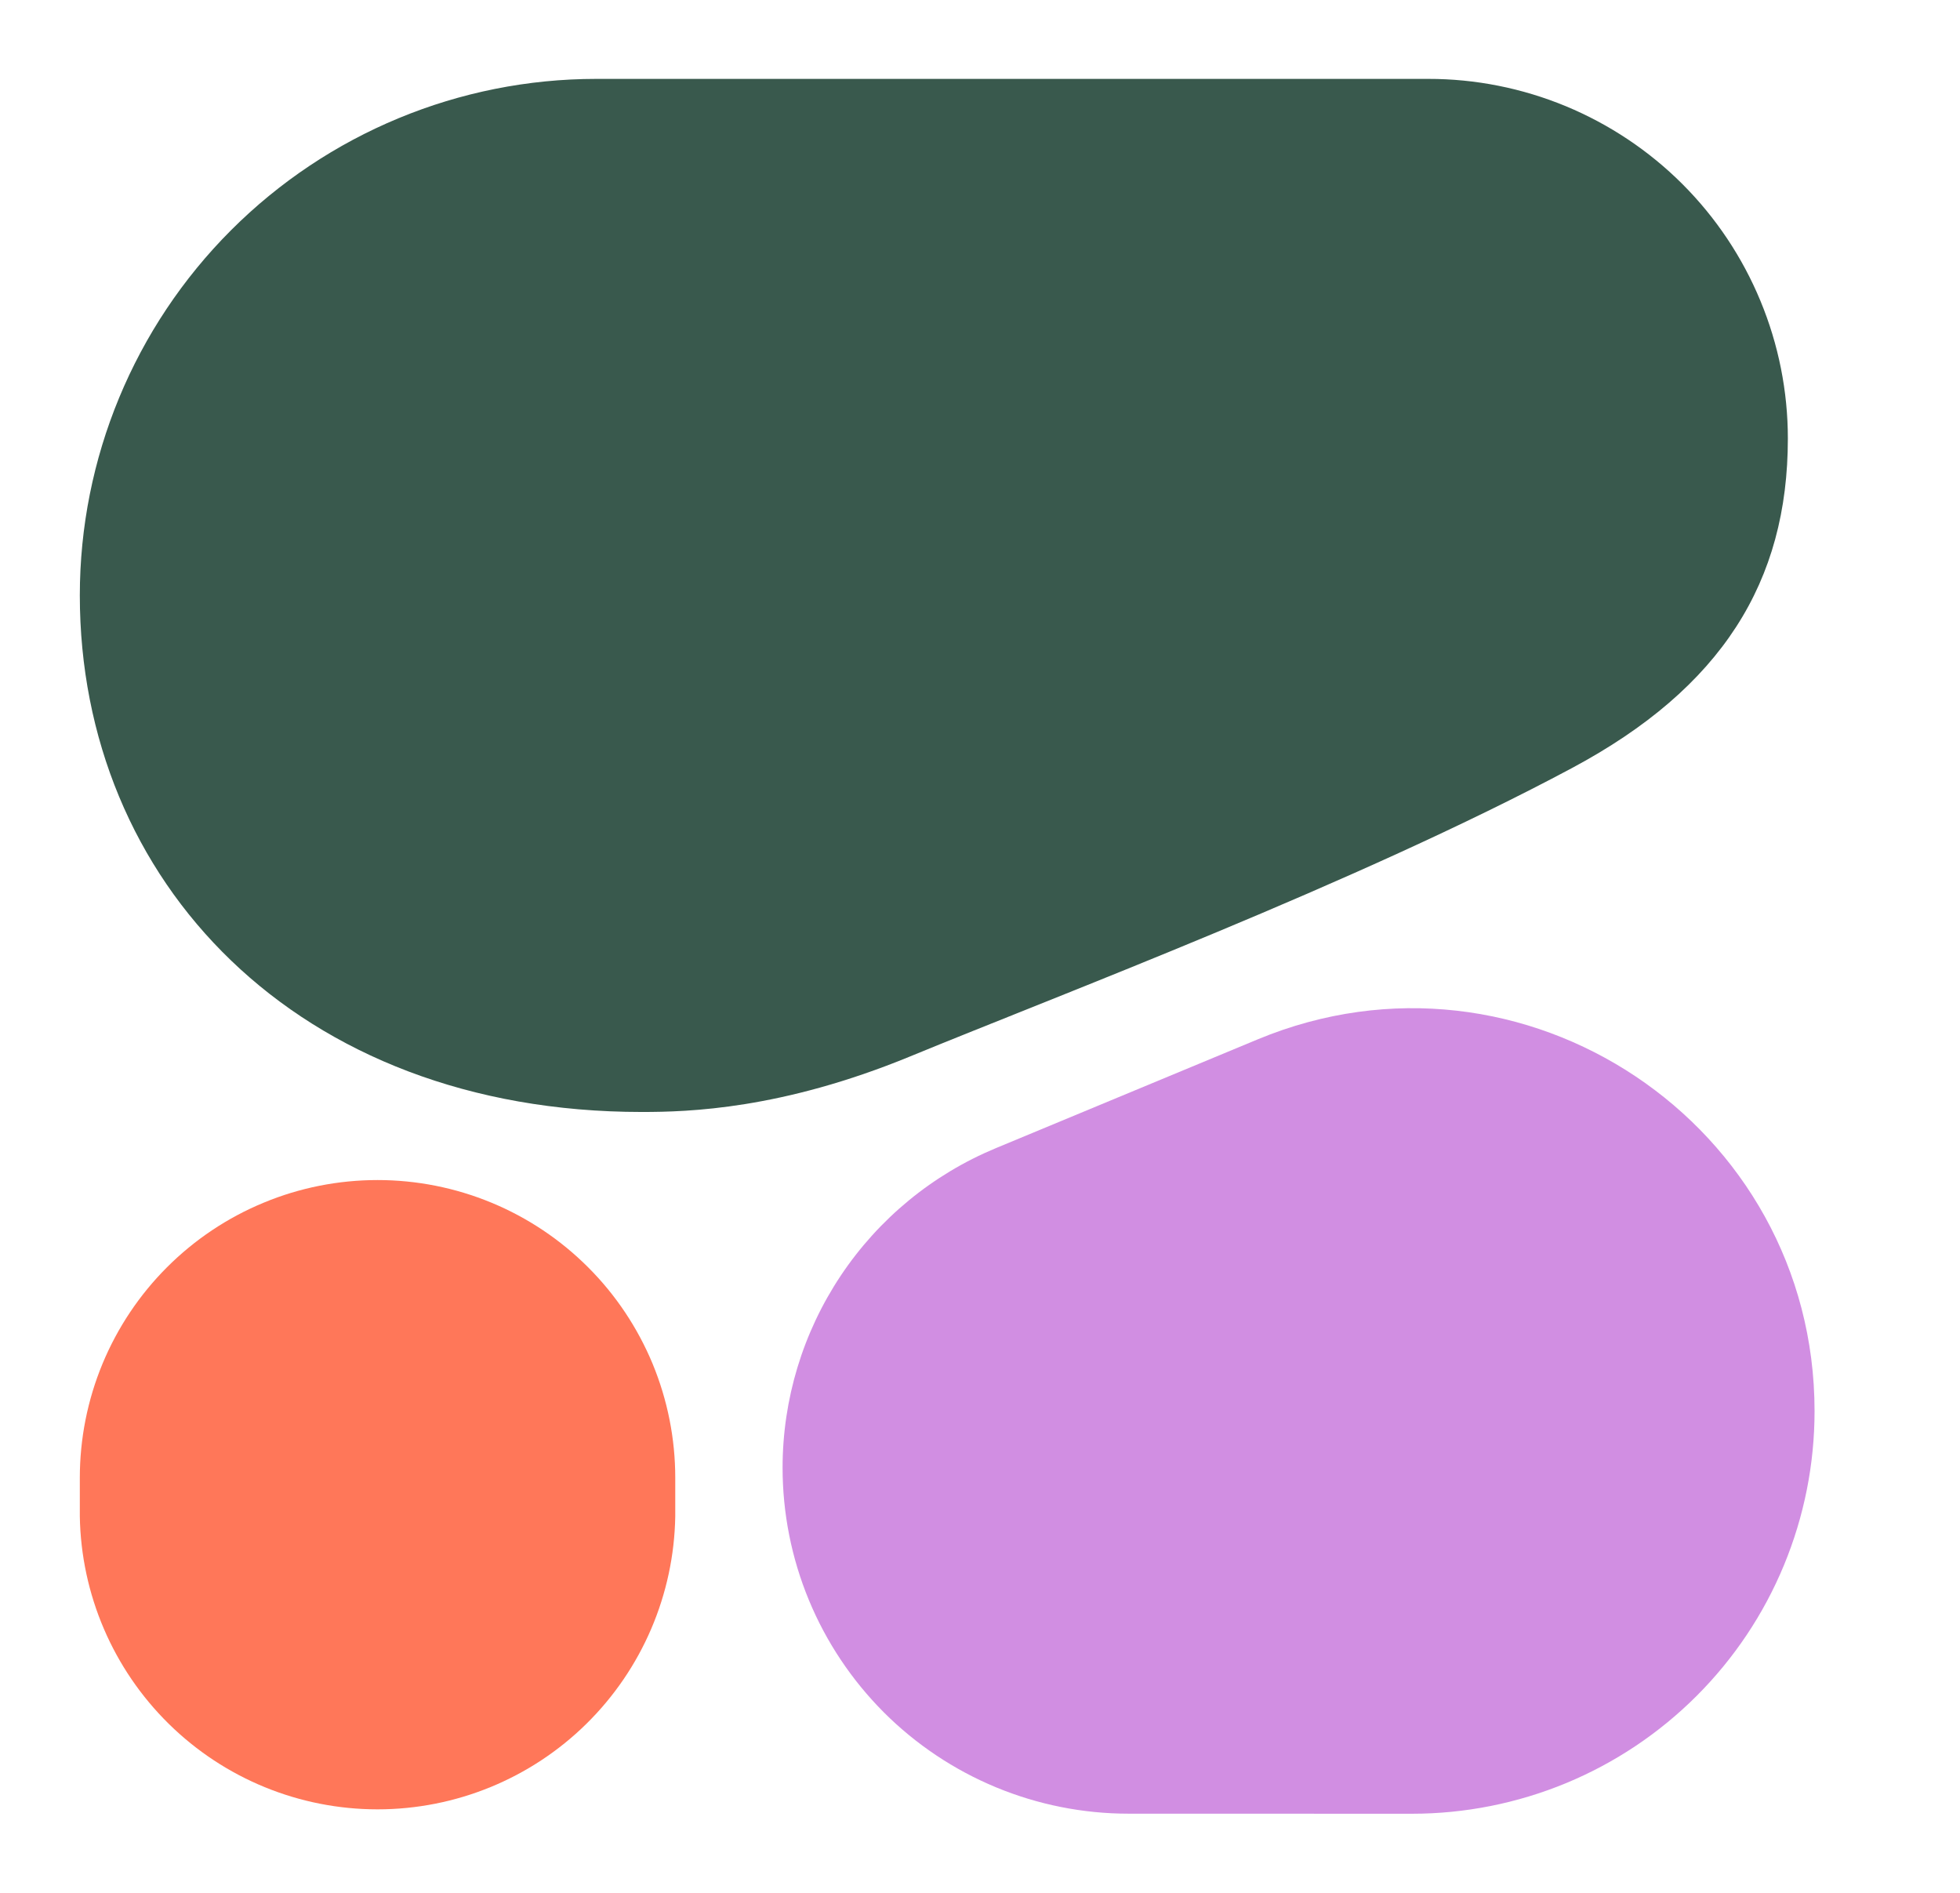 <svg width="29" height="28" viewBox="0 0 29 28" fill="none" xmlns="http://www.w3.org/2000/svg">
  <path fill-rule="evenodd" clip-rule="evenodd"
    d="M9.497 16.449C10.188 16.449 11.562 16.41 13.462 15.629C15.675 14.717 20.079 13.062 23.256 11.363C25.478 10.176 26.453 8.603 26.453 6.487C26.453 5.788 26.315 5.096 26.047 4.45C25.78 3.805 25.388 3.218 24.894 2.724C24.4 2.23 23.813 1.839 23.168 1.571C22.522 1.304 21.83 1.166 21.131 1.167H8.822C6.795 1.167 4.852 1.972 3.419 3.405C1.986 4.838 1.181 6.782 1.181 8.808C1.181 13.028 4.384 16.449 9.497 16.449Z"
    fill="#39594D" />
  <path fill-rule="evenodd" clip-rule="evenodd"
    d="M11.579 21.712C11.579 20.7 11.879 19.711 12.44 18.87C13.002 18.028 13.8 17.372 14.735 16.984L18.611 15.374C22.533 13.748 26.848 16.63 26.848 20.875C26.848 21.657 26.694 22.432 26.395 23.154C26.096 23.877 25.657 24.533 25.104 25.086C24.551 25.639 23.894 26.078 23.172 26.377C22.449 26.676 21.674 26.83 20.892 26.83L16.696 26.829C16.024 26.829 15.358 26.696 14.737 26.439C14.117 26.182 13.552 25.805 13.077 25.33C12.602 24.854 12.225 24.29 11.968 23.669C11.711 23.048 11.579 22.383 11.579 21.71V21.712Z"
    fill="#D18EE2" />
  <path
    d="M5.587 17.456C5.008 17.456 4.435 17.569 3.901 17.791C3.366 18.012 2.88 18.337 2.471 18.746C2.062 19.155 1.738 19.64 1.516 20.175C1.295 20.709 1.181 21.282 1.181 21.861V22.431C1.2 23.587 1.673 24.689 2.497 25.5C3.321 26.311 4.43 26.765 5.586 26.765C6.742 26.765 7.852 26.311 8.676 25.5C9.5 24.689 9.972 23.587 9.991 22.431V21.86C9.991 21.281 9.877 20.709 9.656 20.174C9.434 19.64 9.11 19.154 8.701 18.746C8.292 18.337 7.806 18.012 7.272 17.791C6.738 17.57 6.165 17.456 5.587 17.456Z"
    fill="#FF7759" />
</svg>